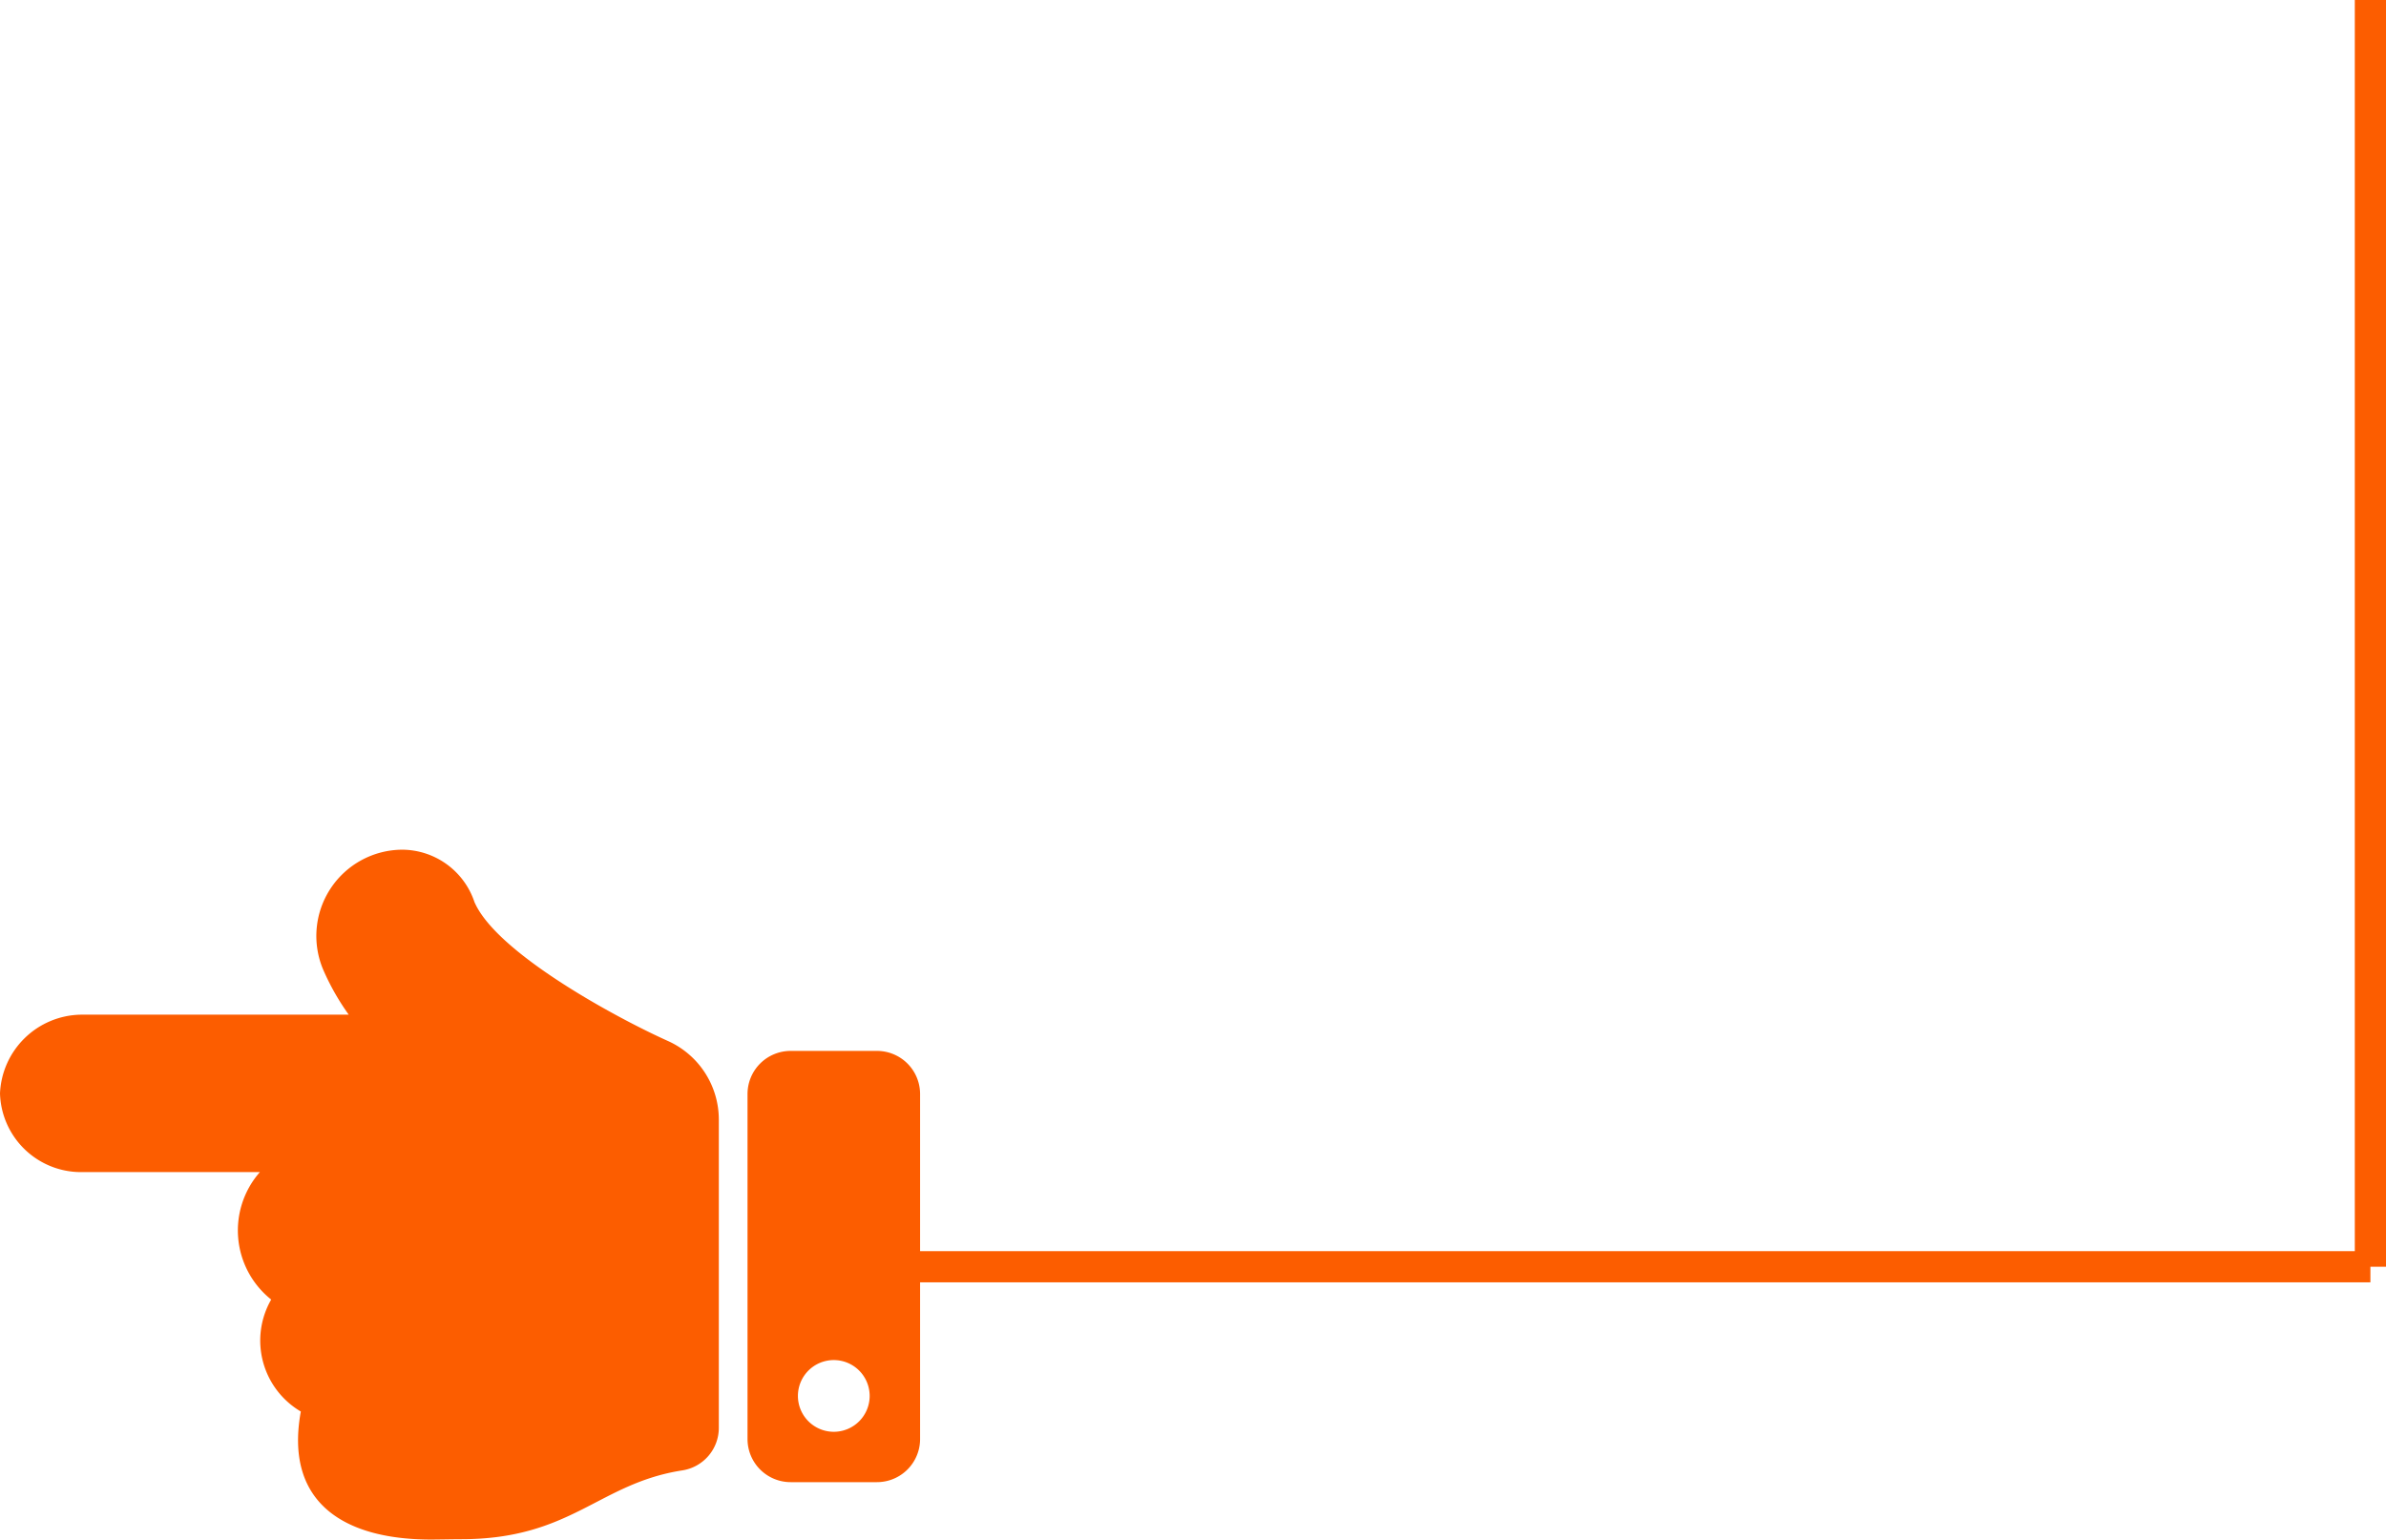 <svg id="ic_línea3" xmlns="http://www.w3.org/2000/svg" width="153" height="98.75" viewBox="0 0 153 98.75">
  <line id="Línea_321" data-name="Línea 321" x2="100" transform="translate(52 81.25)" fill="none" stroke="#fc5d00" stroke-width="2"/>
  <line id="Línea_335" data-name="Línea 335" y1="81.25" transform="translate(152)" fill="none" stroke="#fc5d00" stroke-width="2"/>
  <g id="ic_hand" transform="translate(0 54.5)">
    <path id="hand-point-left" d="M5.162,74.582h17.2a15.658,15.658,0,0,1-1.631-2.871A5.535,5.535,0,0,1,25.813,64a4.912,4.912,0,0,1,4.609,3.352c1.4,3.26,9.063,7.413,12.392,8.91a5.531,5.531,0,0,1,3.28,5.052h0v19.766a2.762,2.762,0,0,1-2.336,2.731c-5.4.835-7.117,4.435-14.258,4.415-.314,0-1.527.022-1.844.022-5.837,0-9.4-2.549-8.366-8.212a5.278,5.278,0,0,1-1.9-7.181,5.668,5.668,0,0,1-.726-8.175H5.162A5.2,5.2,0,0,1,0,79.632,5.28,5.28,0,0,1,5.162,74.582ZM50.7,76.906h5.531A2.766,2.766,0,0,1,59,79.672V101.8a2.766,2.766,0,0,1-2.766,2.766H50.7a2.766,2.766,0,0,1-2.766-2.766V79.672A2.766,2.766,0,0,1,50.7,76.906Zm2.766,24.43a2.3,2.3,0,1,0-2.3-2.3A2.3,2.3,0,0,0,53.469,101.336Z" transform="translate(0 -64)" fill="#fc5d00"/>
  </g>
</svg>
